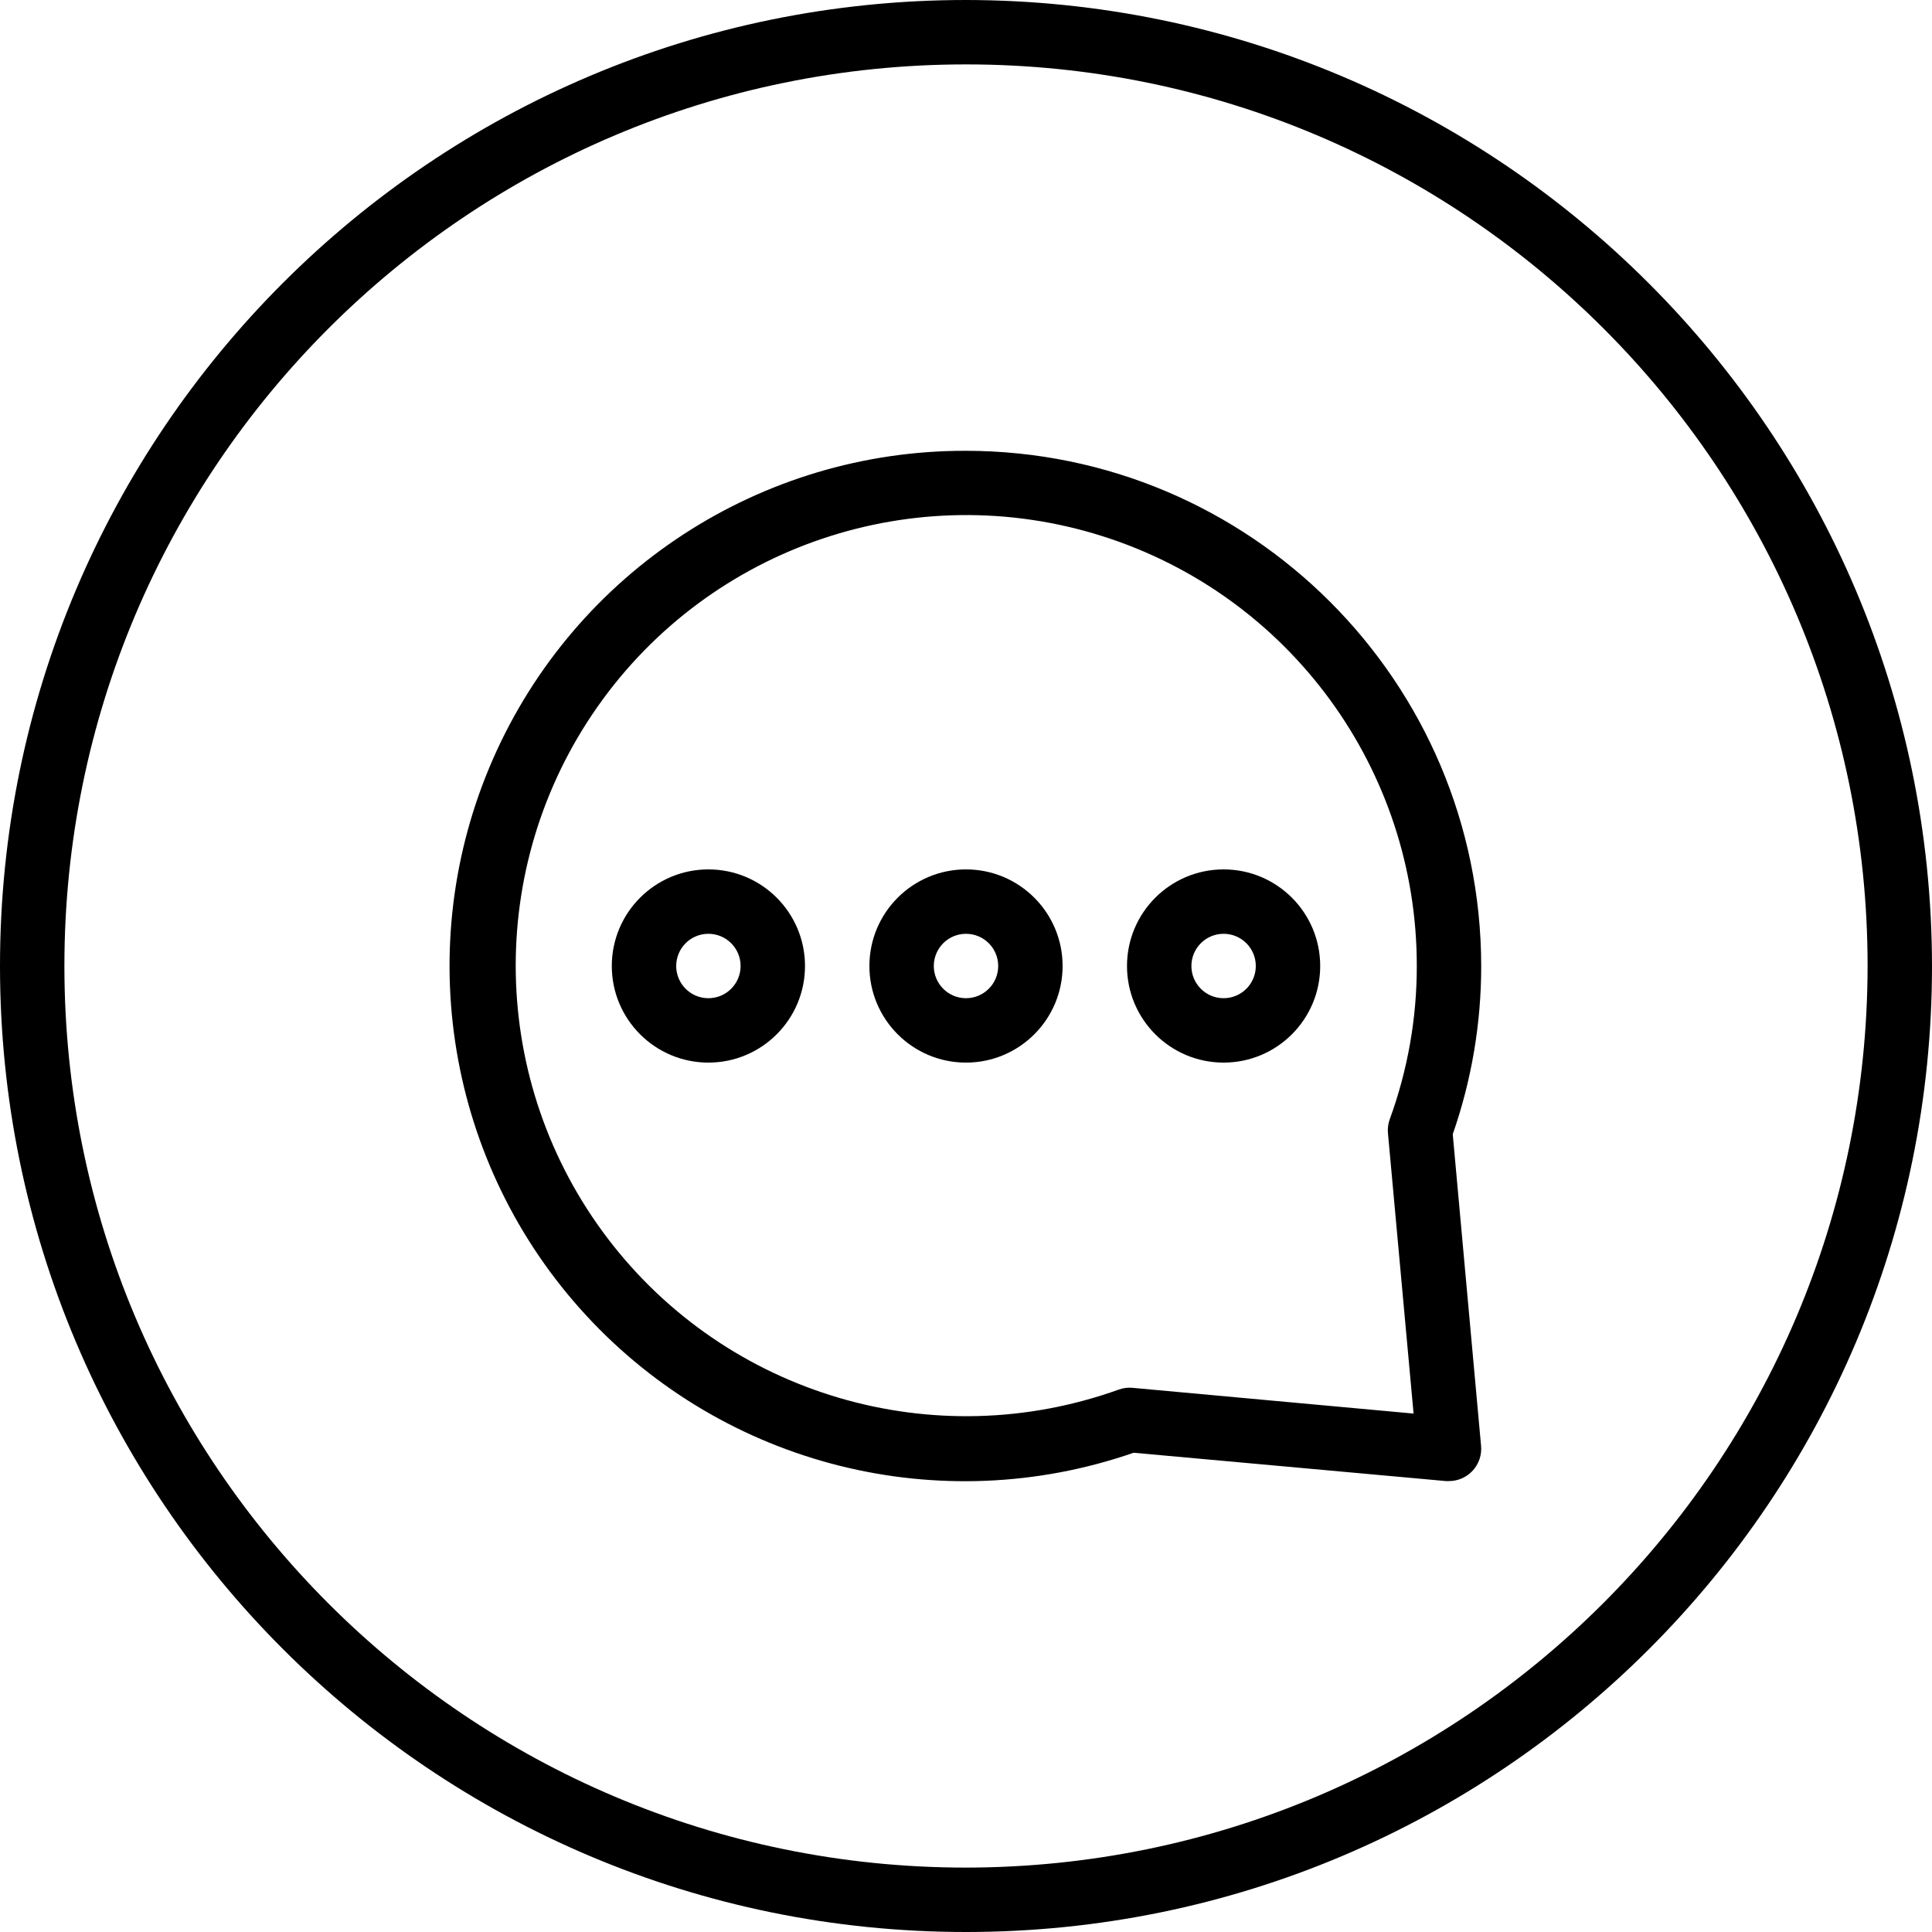 <svg height="480pt" viewBox="0 0 480 480" width="480pt" xmlns="http://www.w3.org/2000/svg"><path d="m240 0c-132.547 0-240 107.453-240 240s107.453 240 240 240 240-107.453 240-240c-.148-132.484-107.516-239.852-240-240zm0 464c-123.711 0-224-100.289-224-224s100.289-224 224-224 224 100.289 224 224c-.141 123.652-100.348 223.859-224 224zm0 0"/><path d="m240 112c-50.898-.121-97.031 29.922-117.5 76.523-20.469 46.598-11.387 100.898 23.137 138.297 34.523 37.398 87.926 50.793 136.012 34.109l77.598 7.039h.723c2.25.008 4.402-.934 5.926-2.594 1.523-1.66 2.277-3.883 2.074-6.129l-7.039-77.445c4.688-13.438 7.078-27.57 7.07-41.801-.082-70.656-57.344-127.918-128-128zm111.199 239.199-69.84-6.398c-1.156-.105-2.32.047-3.414.438-45.945 16.523-97.293 1.363-126.895-37.461-29.602-38.828-30.625-92.359-2.531-132.285 28.098-39.93 78.832-57.039 125.371-42.285 46.543 14.754 78.148 57.969 78.109 106.793.012 12.98-2.262 25.863-6.711 38.055-.406 1.109-.562 2.293-.457 3.465zm0 0"/><path d="m240 216c-13.254 0-24 10.746-24 24s10.746 24 24 24 24-10.746 24-24-10.746-24-24-24zm0 32c-4.418 0-8-3.582-8-8s3.582-8 8-8 8 3.582 8 8-3.582 8-8 8zm0 0"/><path d="m176 216c-13.254 0-24 10.746-24 24s10.746 24 24 24 24-10.746 24-24-10.746-24-24-24zm0 32c-4.418 0-8-3.582-8-8s3.582-8 8-8 8 3.582 8 8-3.582 8-8 8zm0 0"/><path d="m304 216c-13.254 0-24 10.746-24 24s10.746 24 24 24 24-10.746 24-24-10.746-24-24-24zm0 32c-4.418 0-8-3.582-8-8s3.582-8 8-8 8 3.582 8 8-3.582 8-8 8zm0 0"/></svg>